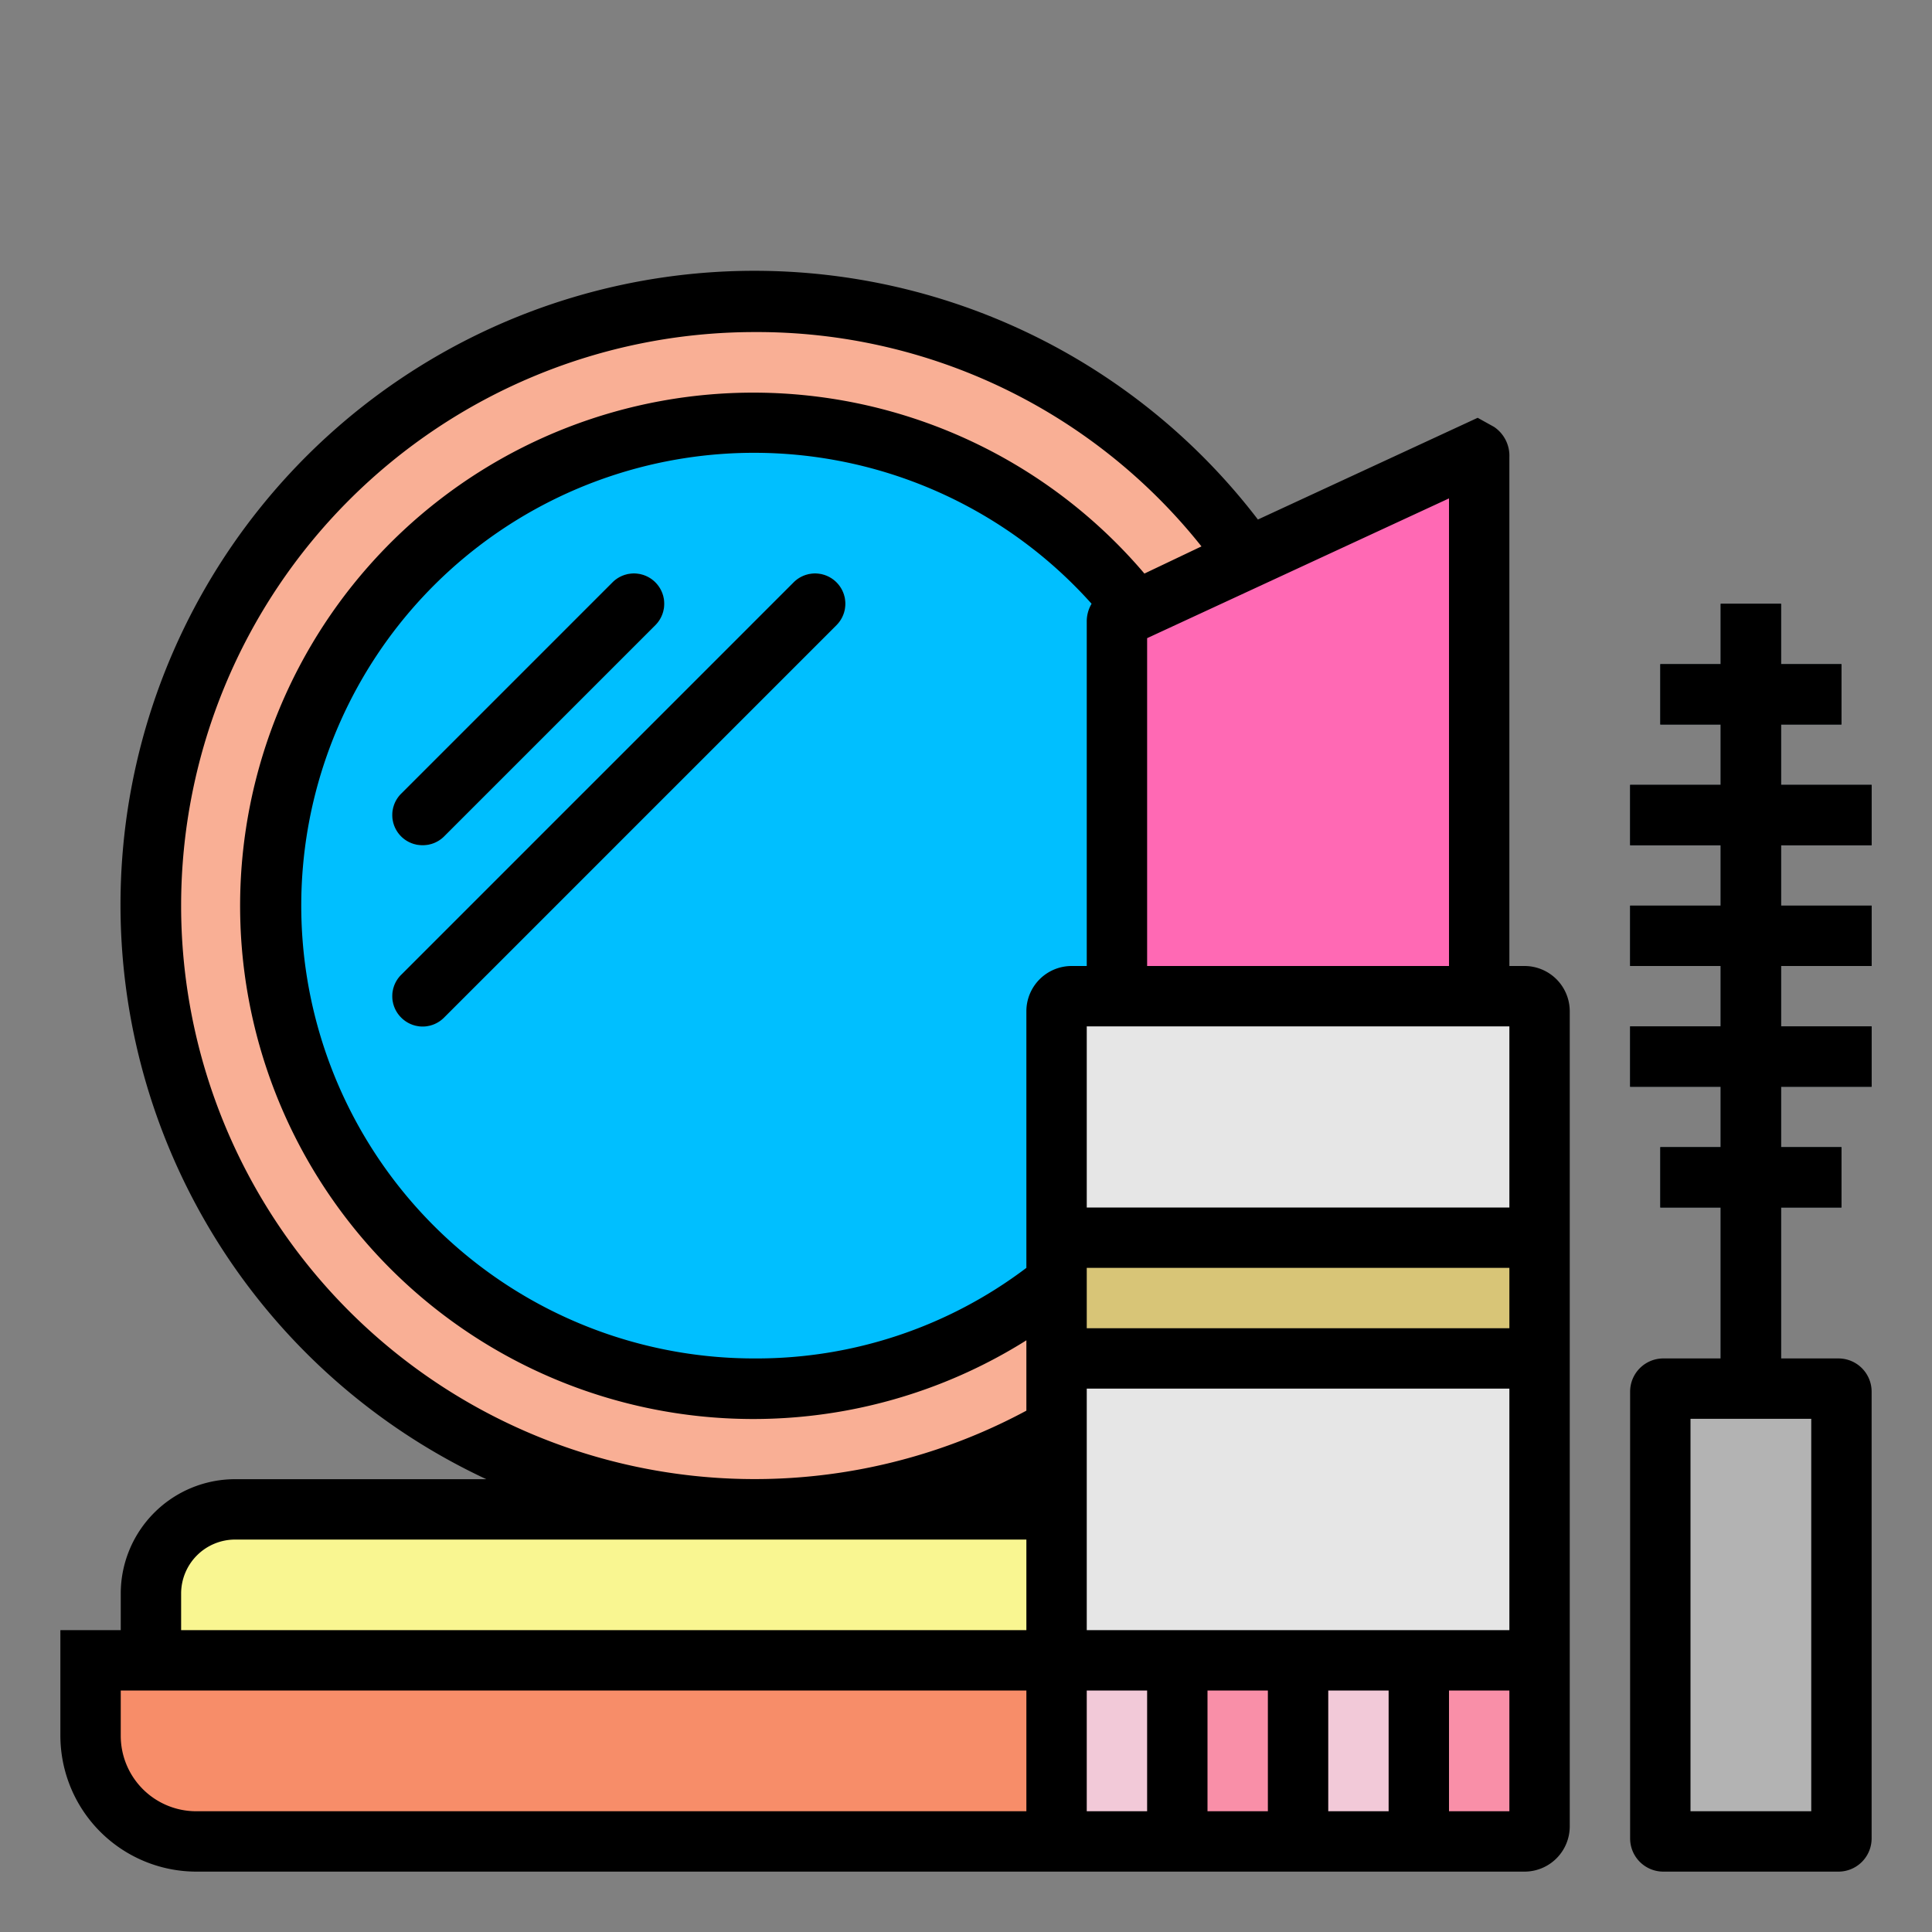 <svg xmlns="http://www.w3.org/2000/svg" viewBox="0 0 64 64" id="makeup"><rect x="0" y="0" width="64" height="64" fill="#808080" stroke="none"/><path fill="#f9af95" d="M35,47.32A20,20,0,1,1,41,18l3,4v9L43,43Z"></path><path fill="#00bfff" d="M35,42.48A16,16,0,1,1,37.48,20L39,22V37Z"></path><path fill="#f78d69" d="M36,61H6.5A3.5,3.5,0,0,1,3,57.5V55H36"></path><path fill="#f9f691" d="M36,55H5V52.79A2.79,2.79,0,0,1,7.79,50H36"></path><line x1="14" x2="21" y1="27" y2="20" fill="none" stroke="#5fd9f9" stroke-linecap="round" stroke-miterlimit="10" stroke-width="2"></line><line x1="14" x2="27" y1="33" y2="20" fill="none" stroke="#5fd9f9" stroke-linecap="round" stroke-miterlimit="10" stroke-width="2"></line><path fill="#e6e6e6" d="M35.5,33h15a.5.5,0,0,1,.5.5V55a0,0,0,0,1,0,0H35a0,0,0,0,1,0,0V33.5A.5.5,0,0,1,35.5,33Z"></path><rect width="16" height="4" x="35" y="41" fill="#d8c577"></rect><path fill="#ff69b4" d="M49,33H37V20.6a.14.14,0,0,1,.07-.13L48.87,15c.06,0,.13,0,.13.13Z"></path><rect width="6" height="15" x="55" y="46" fill="#b3b3b3" rx=".1"></rect><line x1="58" x2="58" y1="20" y2="46" fill="none" stroke="#14232d" stroke-miterlimit="10" stroke-width="2"></line><line x1="54" x2="62" y1="31" y2="31" fill="none" stroke="#14232d" stroke-miterlimit="10" stroke-width="2"></line><line x1="54" x2="62" y1="35" y2="35" fill="none" stroke="#14232d" stroke-miterlimit="10" stroke-width="2"></line><line x1="55" x2="61" y1="39" y2="39" fill="none" stroke="#14232d" stroke-miterlimit="10" stroke-width="2"></line><line x1="54" x2="62" y1="27" y2="27" fill="none" stroke="#14232d" stroke-miterlimit="10" stroke-width="2"></line><line x1="55" x2="61" y1="23" y2="23" fill="none" stroke="#14232d" stroke-miterlimit="10" stroke-width="2"></line><rect width="4" height="6" x="39" y="55" fill="#f98fa8"></rect><rect width="4" height="6" x="43" y="55" fill="#f2c9d8"></rect><path fill="#f98fa8" d="M47,55h4a0,0,0,0,1,0,0v5.5a.5.5,0,0,1-.5.5H47a0,0,0,0,1,0,0V55A0,0,0,0,1,47,55Z"></path><path fill="#f2c9d8" d="M35,55h4a0,0,0,0,1,0,0v6a0,0,0,0,1,0,0H35.5a.5.5,0,0,1-.5-.5V55A0,0,0,0,1,35,55Z"></path><g><path d="M6.5,62h44A1.5,1.5,0,0,0,52,60.5v-27A1.5,1.5,0,0,0,50.5,32H50V15.14a1.15,1.15,0,0,0-.51-1l-.54-.3-7.28,3.37A21,21,0,1,0,16.11,49H7.79A3.79,3.79,0,0,0,4,52.79V54H2v3.5A4.51,4.51,0,0,0,6.5,62ZM36,60V56h2v4Zm4,0V56h2v4Zm4,0V56h2v4Zm6,0H48V56h2Zm0-6H36V46H50ZM36,20.6V32h-.5A1.5,1.5,0,0,0,34,33.5V42a14.81,14.81,0,0,1-9,3A15,15,0,1,1,36.16,20,1.15,1.15,0,0,0,36,20.6ZM36,42H50v2H36Zm-2,7h-.07L34,49Zm16-9H36V34H50Zm-2-8H38V21.14l10-4.63ZM6,30A19,19,0,0,1,25,11a18.81,18.81,0,0,1,14.8,7.1L37.91,19A17,17,0,1,0,34,44.4v2.33A19,19,0,0,1,6,30ZM6,52.79A1.79,1.79,0,0,1,7.79,51H34v3H6ZM4,56H34v4H6.5A2.5,2.5,0,0,1,4,57.5Z"></path><path d="M14 28a1 1 0 0 0 .71-.29l7-7a1 1 0 0 0-1.42-1.42l-7 7a1 1 0 0 0 0 1.42A1 1 0 0 0 14 28zM26.29 19.29l-13 13a1 1 0 0 0 0 1.42 1 1 0 0 0 1.42 0l13-13a1 1 0 0 0-1.42-1.42zM59 24h2V22H59V20H57v2H55v2h2v2H54v2h3v2H54v2h3v2H54v2h3v2H55v2h2v5H55.1A1.1 1.1 0 0 0 54 46.1V60.9A1.1 1.1 0 0 0 55.1 62h5.8A1.1 1.1 0 0 0 62 60.9V46.1A1.1 1.1 0 0 0 60.9 45H59V40h2V38H59V36h3V34H59V32h3V30H59V28h3V26H59zm1 36H56V47h4z"></path></g></svg>